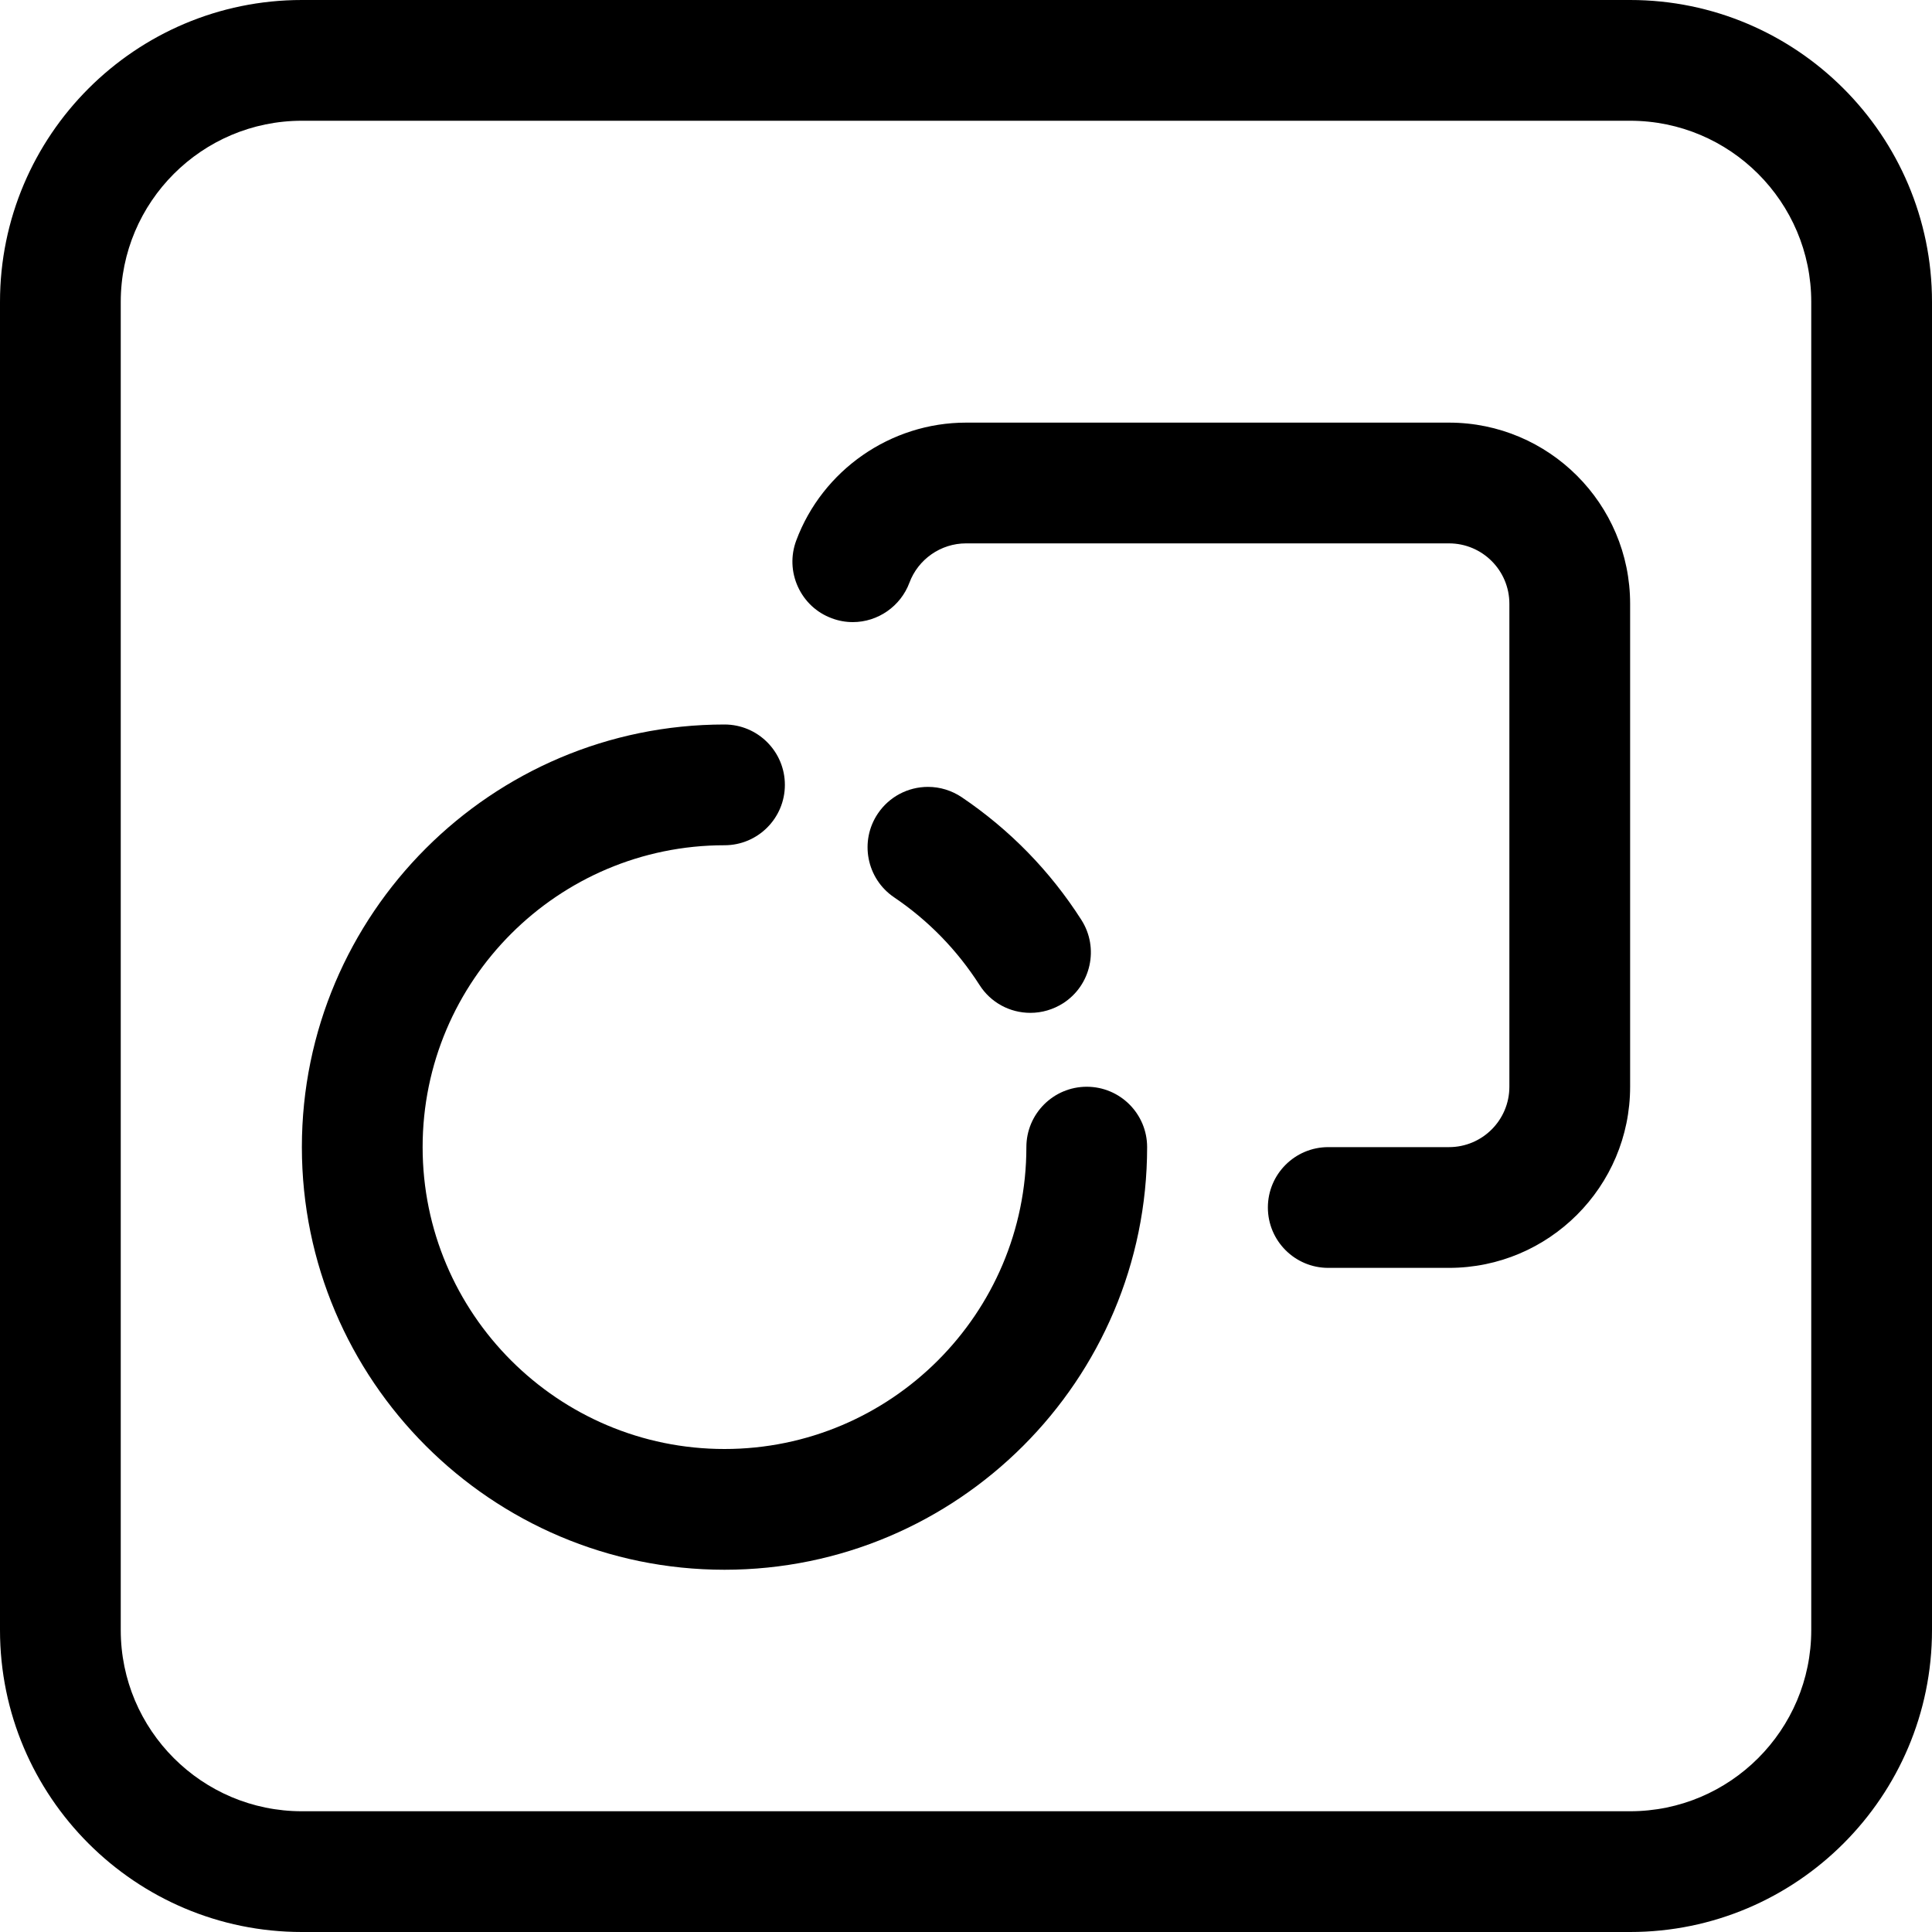 <?xml version="1.0" encoding="utf-8"?>
<!-- Generator: Adobe Illustrator 22.1.0, SVG Export Plug-In . SVG Version: 6.00 Build 0)  -->
<svg version="1.1" id="Layer_1" xmlns="http://www.w3.org/2000/svg" xmlns:xlink="http://www.w3.org/1999/xlink" x="0px" y="0px"
	 viewBox="0 0 24 24" style="enable-background:new 0 0 24 24;" xml:space="preserve">
<title>design-shape-monitor</title>
<g>
	<path d="M3.75,24C1.682,24,0,22.318,0,20.25V3.75C0,1.682,1.682,0,3.75,0h16.5C22.318,0,24,1.682,24,3.75v16.5
		c0,2.068-1.682,3.75-3.75,3.75H3.75z M3.75,1.5C2.509,1.5,1.5,2.509,1.5,3.75v16.5c0,1.241,1.009,2.25,2.25,2.25h16.5
		c1.241,0,2.25-1.009,2.25-2.25V3.75c0-1.241-1.009-2.25-2.25-2.25H3.75z"/>
	<path d="M16.5,15.75c-0.414,0-0.75-0.336-0.75-0.75s0.336-0.75,0.75-0.75H18c0.414,0,0.75-0.336,0.75-0.75v-6
		c0-0.414-0.336-0.75-0.75-0.75h-6c-0.312,0-0.594,0.196-0.703,0.489c-0.109,0.292-0.391,0.489-0.703,0.489
		c-0.09,0-0.178-0.016-0.262-0.048c-0.187-0.069-0.336-0.208-0.42-0.391C9.829,7.107,9.821,6.903,9.891,6.715
		C10.217,5.839,11.065,5.25,12,5.25h6c1.241,0,2.25,1.009,2.25,2.25v6c0,1.241-1.009,2.25-2.25,2.25H16.5z"/>
	<path d="M9,19.5c-2.895,0-5.25-2.355-5.25-5.25C3.75,11.355,6.105,9,9,9c0.414,0,0.75,0.336,0.75,0.75S9.414,10.5,9,10.5
		c-2.068,0-3.75,1.682-3.75,3.75C5.25,16.318,6.932,18,9,18s3.75-1.682,3.75-3.75c0-0.414,0.336-0.75,0.75-0.75
		s0.75,0.336,0.75,0.75C14.25,17.145,11.895,19.5,9,19.5z"/>
	<path d="M12.8,12.582c-0.257,0-0.494-0.129-0.632-0.346c-0.278-0.434-0.635-0.801-1.061-1.089
		c-0.343-0.232-0.433-0.699-0.201-1.042c0.14-0.207,0.372-0.33,0.622-0.33c0.15,0,0.295,0.045,0.42,0.129
		c0.597,0.404,1.097,0.916,1.485,1.523c0.223,0.348,0.121,0.813-0.227,1.036C13.083,12.541,12.943,12.582,12.8,12.582z"/>
</g>
</svg>
